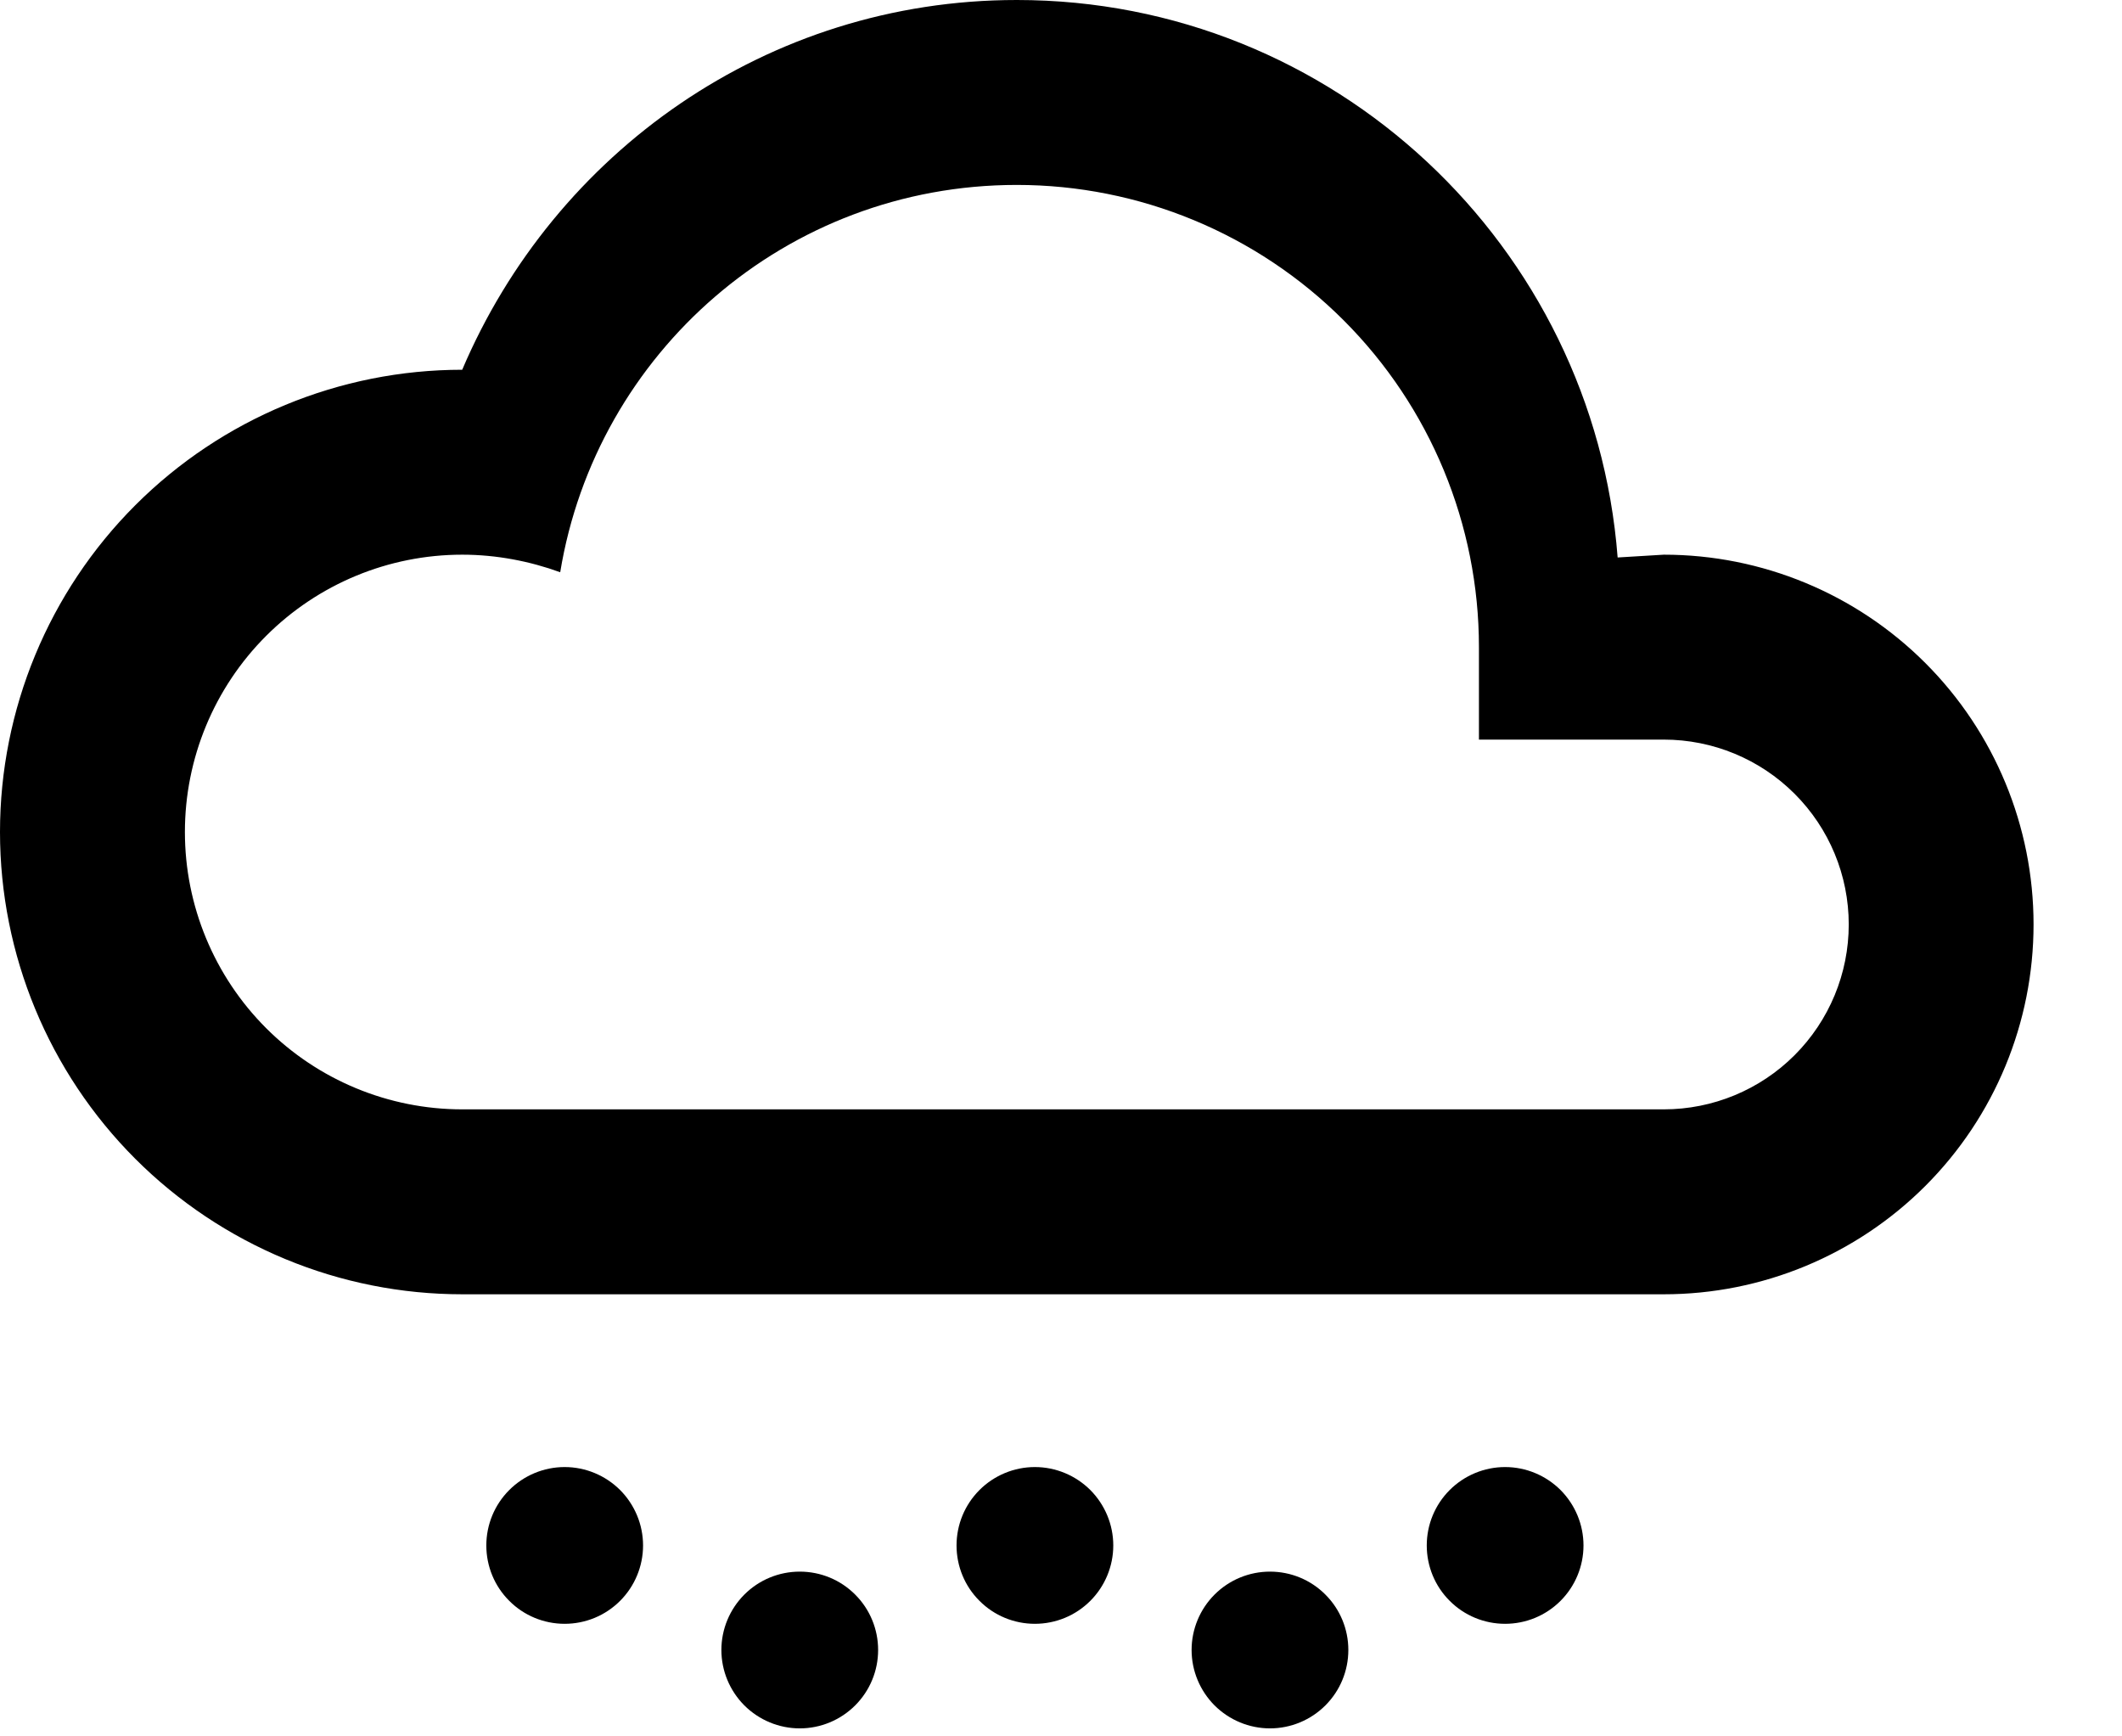 <svg width="22" height="18" viewBox="0 0 22 18" fill="none" xmlns="http://www.w3.org/2000/svg">
<path d="M8.292 16.292C8.507 16.292 8.714 16.377 8.866 16.53C9.019 16.682 9.104 16.889 9.104 17.104C9.104 17.32 9.019 17.526 8.866 17.679C8.714 17.831 8.507 17.917 8.292 17.917C8.076 17.917 7.87 17.831 7.717 17.679C7.565 17.526 7.479 17.32 7.479 17.104C7.479 16.889 7.565 16.682 7.717 16.53C7.87 16.377 8.076 16.292 8.292 16.292ZM13.167 16.292C13.382 16.292 13.589 16.377 13.741 16.53C13.894 16.682 13.979 16.889 13.979 17.104C13.979 17.32 13.894 17.526 13.741 17.679C13.589 17.831 13.382 17.917 13.167 17.917C12.951 17.917 12.745 17.831 12.592 17.679C12.44 17.526 12.354 17.32 12.354 17.104C12.354 16.889 12.44 16.682 12.592 16.53C12.745 16.377 12.951 16.292 13.167 16.292ZM5.854 15.208C6.07 15.208 6.276 15.294 6.429 15.446C6.581 15.599 6.667 15.805 6.667 16.021C6.667 16.236 6.581 16.443 6.429 16.595C6.276 16.748 6.07 16.833 5.854 16.833C5.639 16.833 5.432 16.748 5.28 16.595C5.127 16.443 5.042 16.236 5.042 16.021C5.042 15.805 5.127 15.599 5.28 15.446C5.432 15.294 5.639 15.208 5.854 15.208ZM10.729 15.208C10.945 15.208 11.151 15.294 11.304 15.446C11.456 15.599 11.542 15.805 11.542 16.021C11.542 16.236 11.456 16.443 11.304 16.595C11.151 16.748 10.945 16.833 10.729 16.833C10.514 16.833 10.307 16.748 10.155 16.595C10.002 16.443 9.917 16.236 9.917 16.021C9.917 15.805 10.002 15.599 10.155 15.446C10.307 15.294 10.514 15.208 10.729 15.208ZM15.604 15.208C15.82 15.208 16.026 15.294 16.179 15.446C16.331 15.599 16.417 15.805 16.417 16.021C16.417 16.236 16.331 16.443 16.179 16.595C16.026 16.748 15.82 16.833 15.604 16.833C15.389 16.833 15.182 16.748 15.03 16.595C14.877 16.443 14.792 16.236 14.792 16.021C14.792 15.805 14.877 15.599 15.03 15.446C15.182 15.294 15.389 15.208 15.604 15.208Z" fill="black"/>
<path d="M4.792 13.417C4.162 13.417 3.539 13.293 2.958 13.052C2.377 12.811 1.848 12.458 1.403 12.013C0.505 11.115 0 9.896 0 8.625C0 7.354 0.505 6.135 1.403 5.237C2.302 4.338 3.521 3.833 4.792 3.833C5.75 1.581 7.954 0 10.542 0C13.829 0 16.522 2.549 16.771 5.779L17.25 5.75C18.267 5.75 19.242 6.154 19.961 6.873C20.68 7.592 21.083 8.567 21.083 9.583C21.083 10.6 20.68 11.575 19.961 12.294C19.242 13.013 18.267 13.417 17.25 13.417H4.792ZM17.25 7.667H15.333V6.708C15.333 5.438 14.829 4.219 13.93 3.32C13.031 2.421 11.812 1.917 10.542 1.917C8.146 1.917 6.181 3.661 5.808 5.932C5.491 5.817 5.146 5.75 4.792 5.75C4.029 5.75 3.298 6.053 2.759 6.592C2.22 7.131 1.917 7.862 1.917 8.625C1.917 9.387 2.22 10.119 2.759 10.658C3.298 11.197 4.029 11.5 4.792 11.5H17.25C17.758 11.5 18.246 11.298 18.605 10.939C18.965 10.579 19.167 10.092 19.167 9.583C19.167 9.075 18.965 8.587 18.605 8.228C18.246 7.869 17.758 7.667 17.25 7.667Z" fill="black"/>
</svg>
